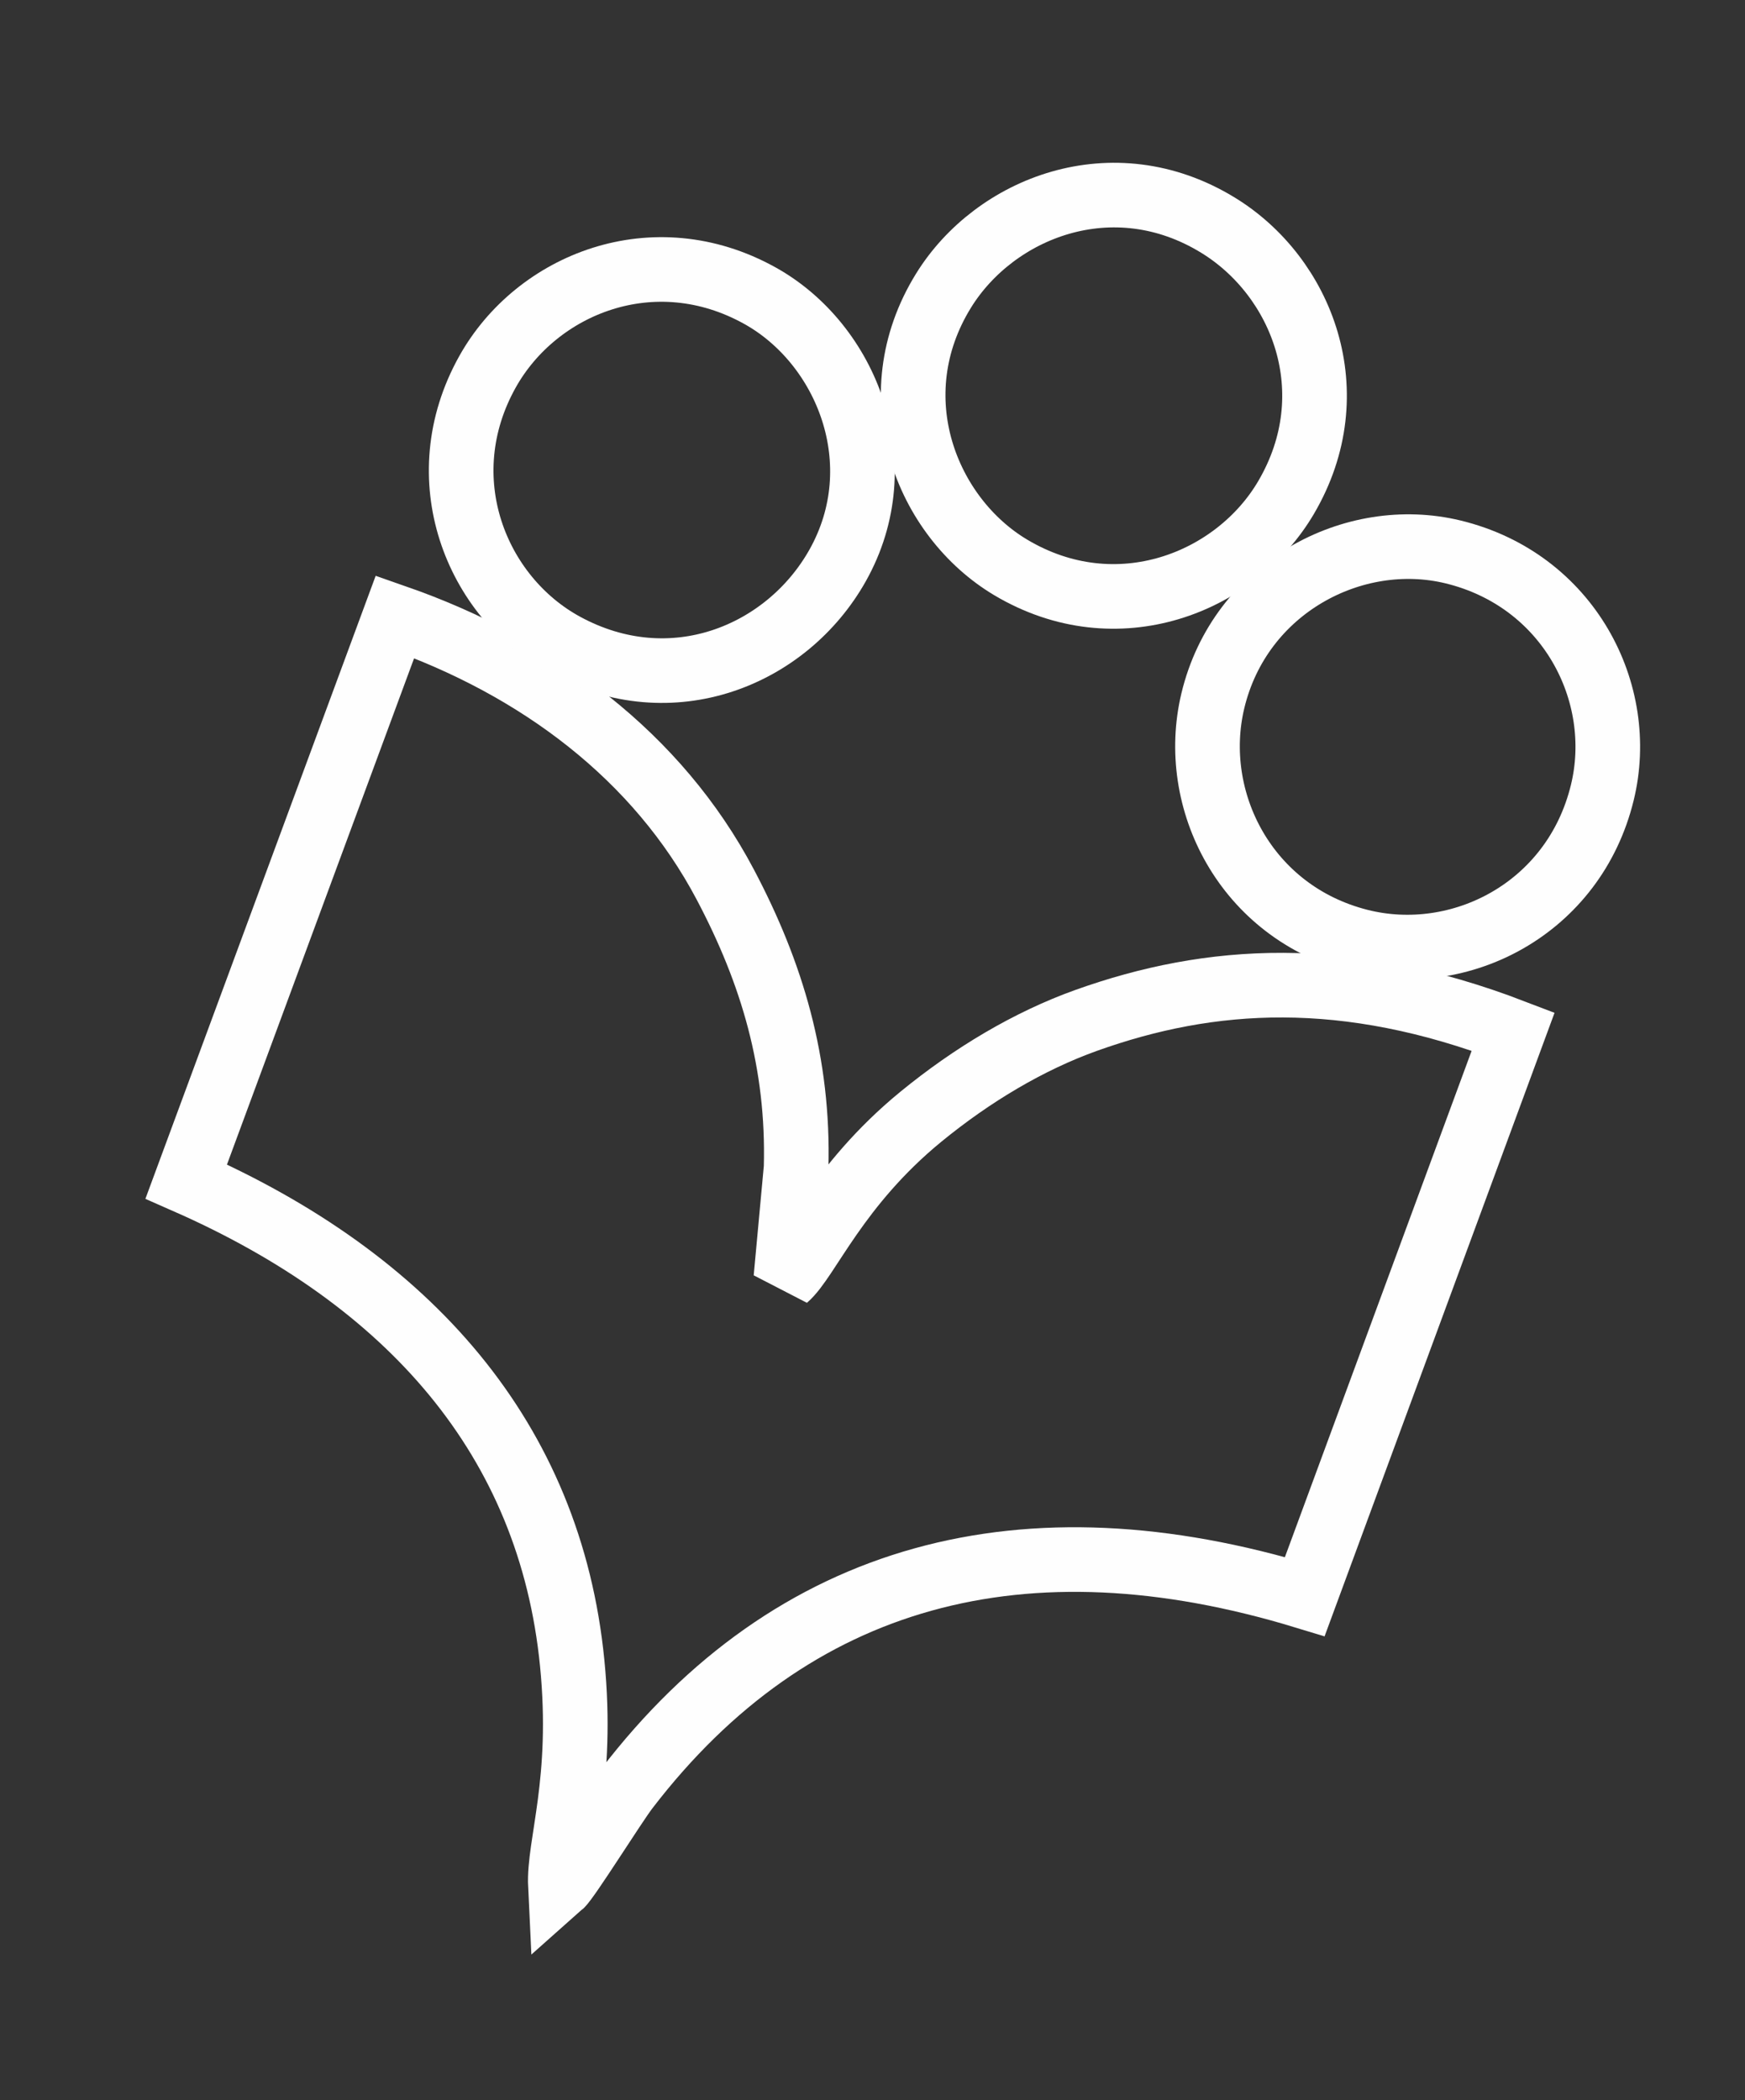 <svg width="108" height="130" viewBox="0 0 108 130" fill="none" xmlns="http://www.w3.org/2000/svg">
<rect x="0" y="0" width="108" height="130" fill="#333333" stroke="none"/>
<path fill-rule="evenodd" clip-rule="evenodd" d="M11.527 73.136C25.329 79.21 34.044 89.071 35.414 102.943C36.137 110.268 34.56 114.167 34.684 116.733C35.16 116.313 38.023 111.717 38.792 110.714C49.064 97.327 63.421 93.552 80.755 98.828L93.652 63.853C83.26 59.866 74.912 60.411 67.224 63.162C63.672 64.434 60.158 66.533 56.996 69.123C51.781 73.394 50 77.958 48.639 79.126L49.272 72.281C49.448 65.799 47.787 60.24 44.889 54.754C40.717 46.852 33.337 41.279 24.446 38.178L11.527 73.136L11.527 73.136Z" stroke="#FEFEFE" stroke-width="4" stroke-miterlimit="2.613"/>
<path fill-rule="evenodd" clip-rule="evenodd" d="M79.598 30.793C83.408 24.297 80.59 17.131 75.391 13.943C68.869 9.943 61.56 12.871 58.396 17.991C54.351 24.537 57.339 32.017 62.561 35.127C69.122 39.033 76.495 36.082 79.598 30.793Z" stroke="#FEFEFE" stroke-width="4" stroke-miterlimit="2.613"/>
<path fill-rule="evenodd" clip-rule="evenodd" d="M51.833 35.016C55.387 28.709 52.404 21.29 47.032 18.302C40.456 14.645 33.207 17.583 30.172 23.014C26.491 29.601 29.46 36.947 34.946 39.931C41.59 43.545 48.709 40.56 51.833 35.016Z" stroke="#FEFEFE" stroke-width="4" stroke-miterlimit="2.613"/>
<path fill-rule="evenodd" clip-rule="evenodd" d="M75.063 43.385C73.597 49.522 77.096 56.473 84.152 58.259C90.344 59.826 97.408 56.271 99.168 49.065C100.68 42.877 97.075 35.897 89.927 34.163C83.781 32.673 76.74 36.367 75.063 43.385Z" stroke="#FEFEFE" stroke-width="4" stroke-miterlimit="2.613"/>
</svg>
